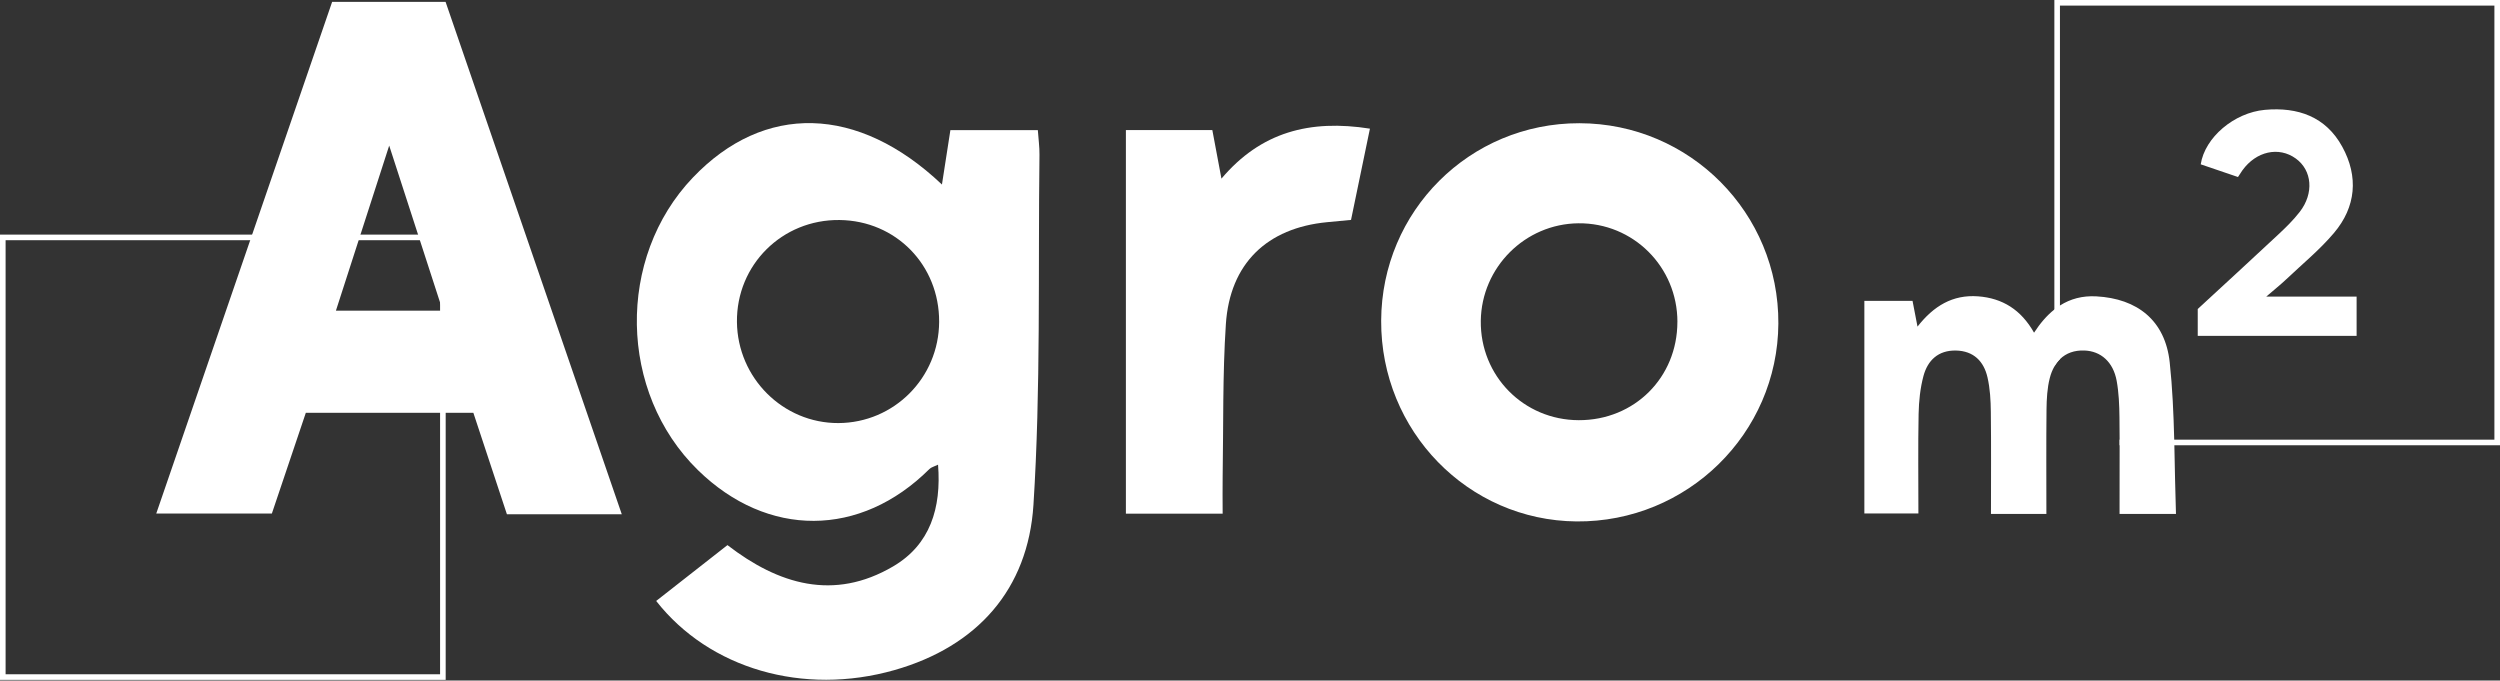 <svg width="180" height="49" viewBox="0 0 180 49" fill="white" xmlns="http://www.w3.org/2000/svg">
<rect x="0" y="0" width="180" height="49" fill="#333333" stroke="none"/>
<path d="M147.914 0V26.384C148.029 26.182 148.164 26.006 148.316 25.856V0.403H179.597V31.655H152.61C152.61 31.79 152.61 31.922 152.61 32.058H180V0H147.911H147.914Z" fill="white"/>
<path d="M32.089 48.95H0V16.892H32.089V48.95ZM0.403 48.547H31.686V17.295H0.403V48.547Z" fill="white"/>
<path d="M47.244 43.269C49.003 41.892 50.641 40.609 52.377 39.248C56.046 42.078 60.031 43.289 64.303 40.782C66.976 39.215 67.784 36.58 67.54 33.457C67.26 33.594 67.048 33.64 66.92 33.768C61.951 38.718 55.265 38.751 50.248 33.845C44.531 28.254 44.367 18.564 49.891 12.78C55.019 7.41 61.766 7.545 67.82 13.286C68.028 11.955 68.218 10.727 68.428 9.369H74.724C74.77 10.025 74.849 10.582 74.842 11.137C74.738 19.546 74.943 27.974 74.408 36.356C74.019 42.425 70.372 46.545 64.402 48.246C57.831 50.117 51.072 48.151 47.247 43.272L47.244 43.269ZM67.618 23.169C67.634 19.085 64.511 15.891 60.451 15.841C56.317 15.79 53.014 19.07 53.06 23.188C53.104 27.214 56.379 30.475 60.364 30.461C64.373 30.444 67.601 27.2 67.618 23.171" fill="white"/>
<path d="M152.608 36.998C152.608 35.336 152.617 33.693 152.613 32.058C152.613 31.922 152.613 31.79 152.613 31.655C152.61 31.117 152.605 30.579 152.601 30.044C152.591 29.168 152.557 28.278 152.4 27.419C152.152 26.056 151.255 25.275 150.07 25.236C149.363 25.212 148.765 25.419 148.319 25.858C148.167 26.008 148.03 26.184 147.916 26.387C147.776 26.628 147.665 26.905 147.583 27.224C147.398 27.947 147.359 28.722 147.349 29.477C147.323 31.949 147.34 34.422 147.34 37.002H143.35C143.35 34.518 143.369 32.089 143.34 29.66C143.331 28.828 143.285 27.976 143.099 27.168C142.834 26.013 142.1 25.265 140.829 25.238C139.553 25.214 138.789 25.945 138.487 27.081C138.253 27.957 138.159 28.89 138.14 29.8C138.094 32.157 138.125 34.516 138.125 36.969H134.234V21.664H137.703C137.804 22.194 137.915 22.771 138.06 23.516C139.223 22.03 140.593 21.201 142.419 21.336C144.182 21.468 145.514 22.3 146.452 23.953C146.891 23.28 147.371 22.713 147.919 22.281C148.049 22.177 148.184 22.081 148.321 21.994C149.067 21.521 149.925 21.282 150.941 21.338C153.881 21.5 155.893 23.065 156.219 26.085C156.417 27.93 156.496 29.79 156.544 31.66C156.547 31.795 156.552 31.927 156.554 32.062C156.593 33.7 156.612 35.345 156.67 37.002H152.613L152.608 36.998Z" fill="white"/>
<path d="M23.914 0.133H32.081C36.293 12.377 40.505 24.626 44.769 37.029H36.498C35.702 34.619 34.916 32.241 34.081 29.72H22.02C21.205 32.14 20.407 34.506 19.574 36.976H11.25C15.488 24.65 19.676 12.464 23.914 0.133ZM31.876 22.368C30.593 18.414 29.389 14.697 28.022 10.483C26.649 14.736 25.445 18.468 24.186 22.368H31.876Z" fill="white"/>
<path d="M161.137 12.746C160.208 12.43 159.328 12.131 158.452 11.832C158.749 9.895 160.859 8.11 163.071 7.909C165.447 7.695 167.457 8.399 168.643 10.565C169.823 12.717 169.637 14.895 168.043 16.777C167.02 17.985 165.773 19.008 164.617 20.103C164.222 20.479 163.793 20.819 163.168 21.357H169.676V24.184H158.237V22.247C160.138 20.494 162.097 18.699 164.036 16.885C164.584 16.374 165.126 15.843 165.582 15.255C166.62 13.913 166.472 12.263 165.298 11.414C164.072 10.529 162.444 10.889 161.45 12.268C161.359 12.394 161.279 12.526 161.134 12.746" fill="white"/>
<path d="M99.444 23.094C99.475 15.187 105.821 8.862 113.714 8.872C121.674 8.882 128.09 15.341 128.042 23.299C127.994 31.221 121.474 37.61 113.511 37.543C105.693 37.475 99.412 31.025 99.444 23.094ZM120.774 23.178C120.774 19.21 117.59 16.038 113.644 16.077C109.801 16.116 106.668 19.249 106.617 23.099C106.567 27.064 109.702 30.244 113.67 30.253C117.677 30.263 120.769 27.183 120.772 23.178" fill="white"/>
<path d="M88.028 36.986H81.064V9.366H87.288C87.488 10.437 87.686 11.489 87.944 12.862C90.778 9.506 94.31 8.582 98.635 9.263C98.176 11.472 97.737 13.607 97.274 15.833C96.666 15.891 96.112 15.944 95.554 15.997C91.225 16.412 88.549 18.972 88.262 23.347C88.021 26.997 88.091 30.668 88.031 34.33C88.016 35.174 88.031 36.021 88.031 36.983" fill="white"/>
</svg>
